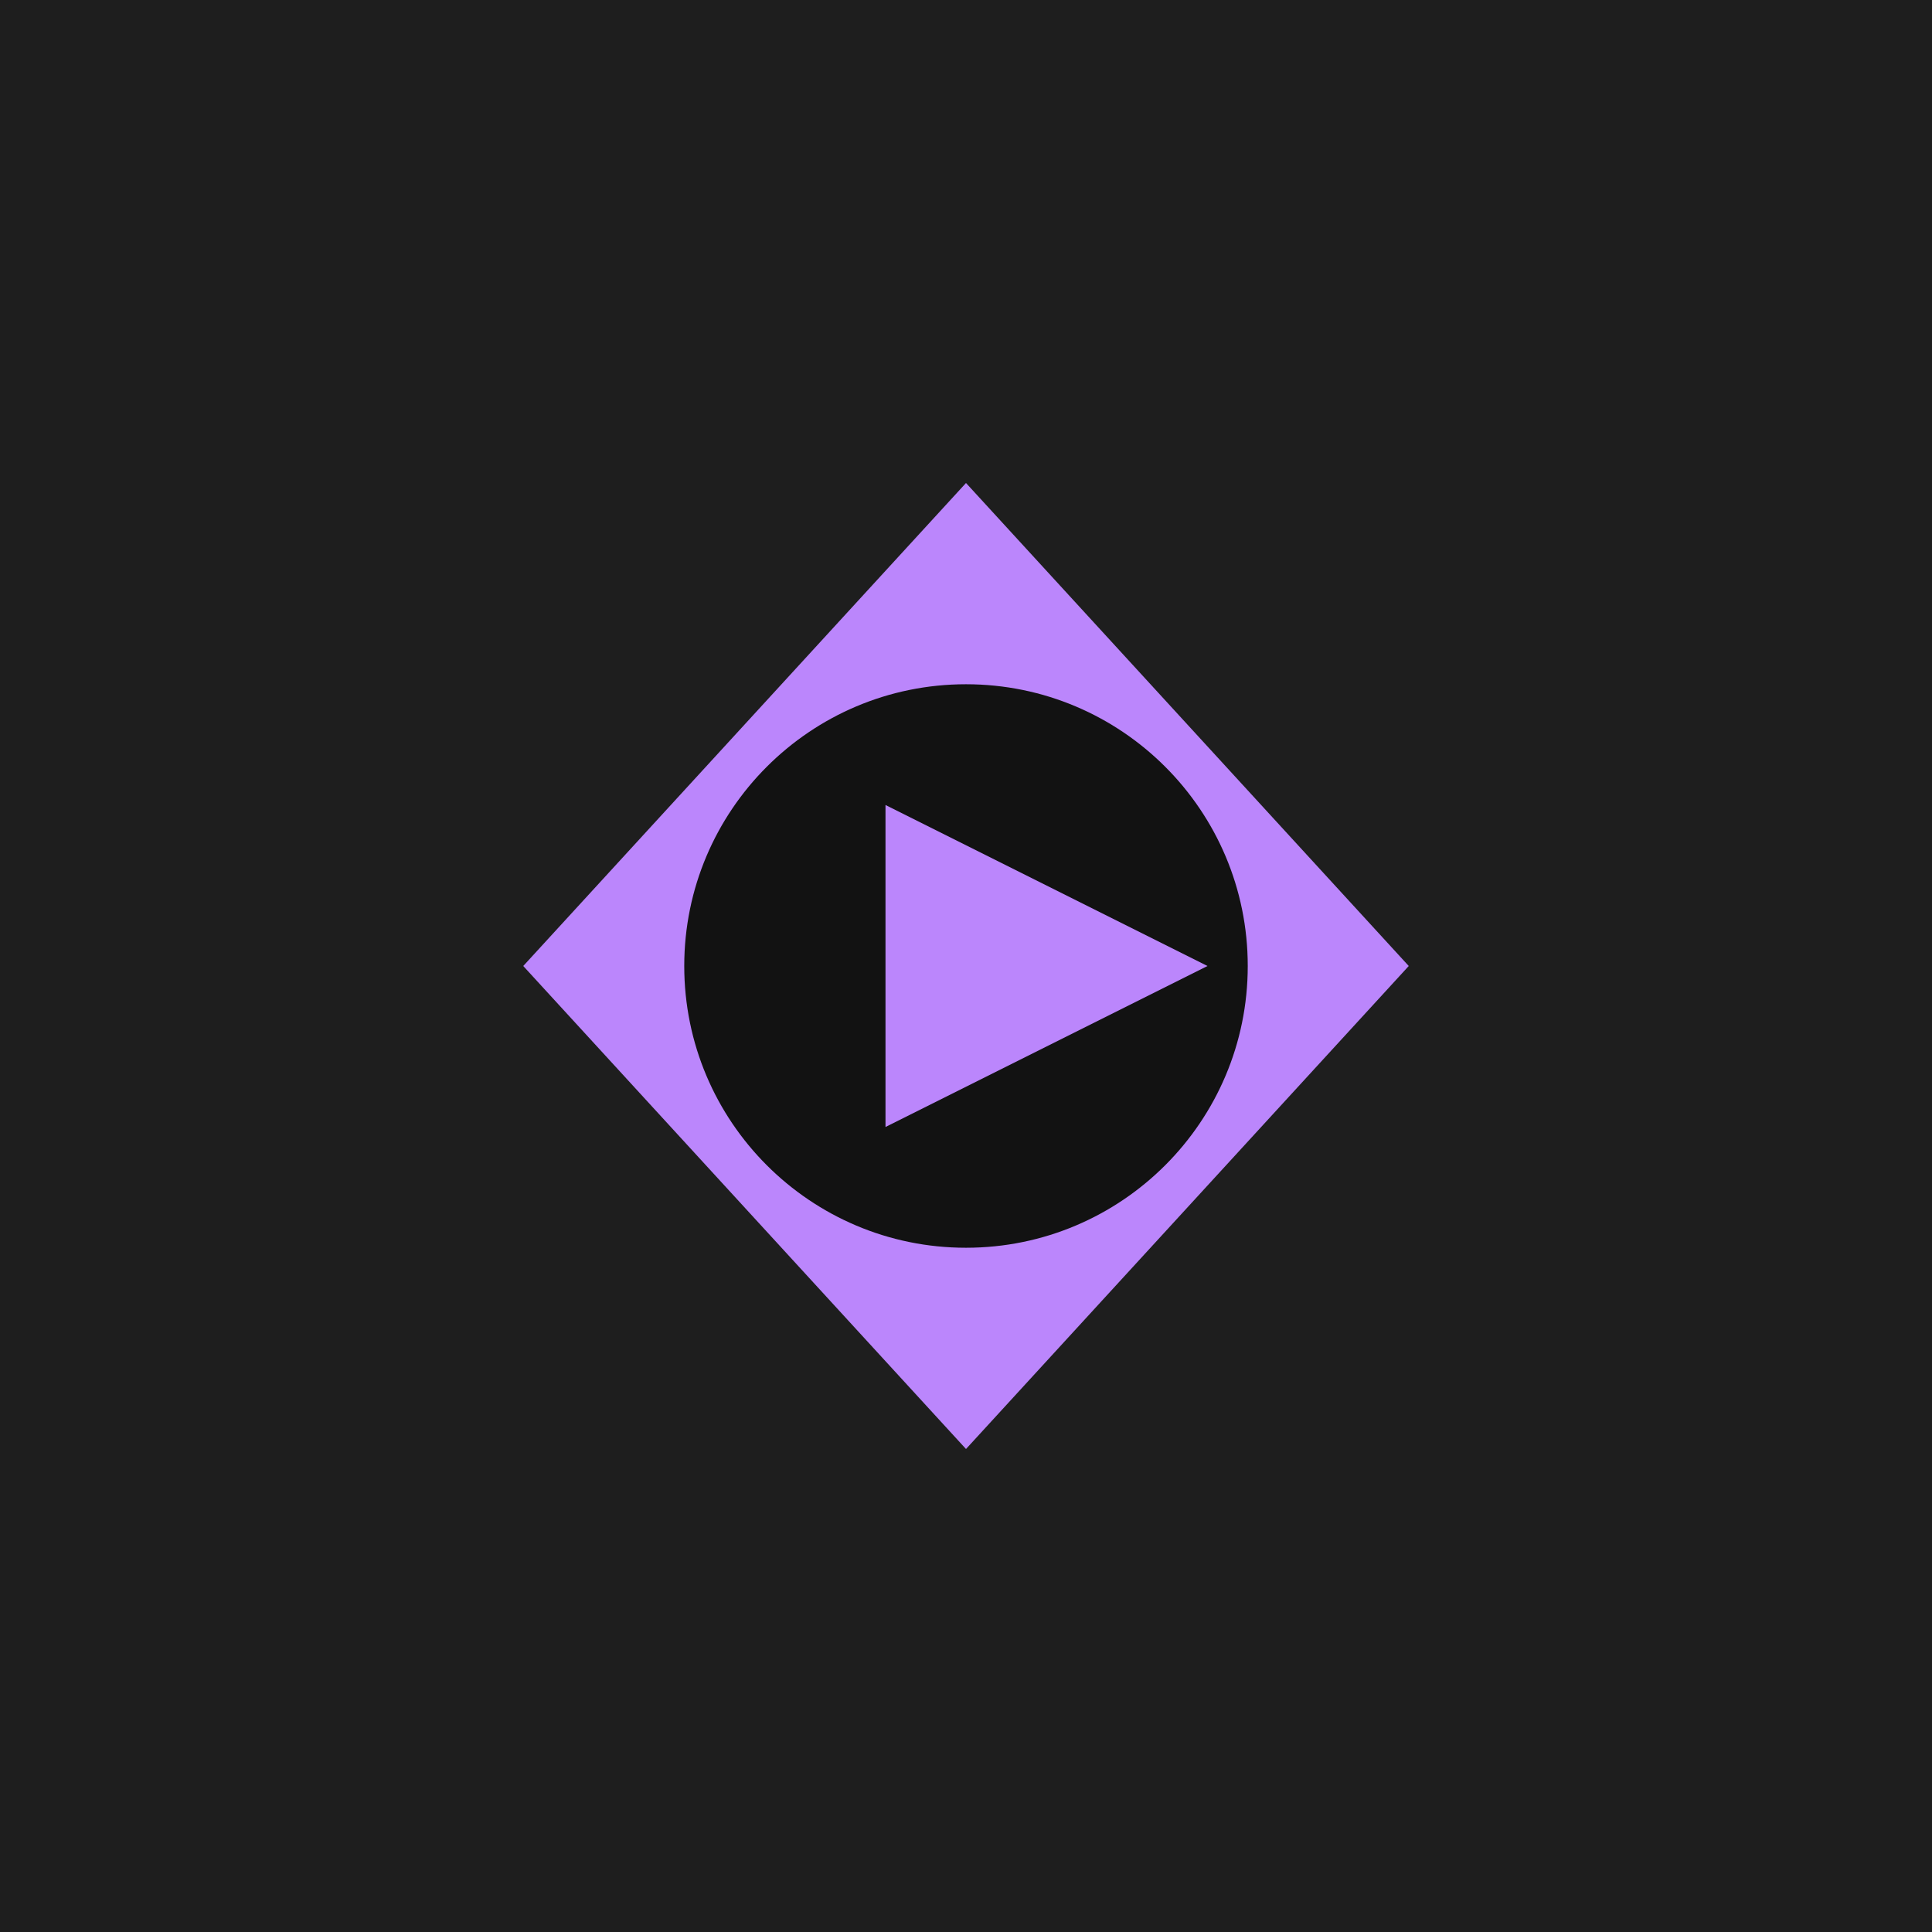 <?xml version="1.0" encoding="UTF-8"?>
<svg xmlns="http://www.w3.org/2000/svg" width="192" height="192" viewBox="0 0 192 192" fill="none">
  <rect width="192" height="192" fill="#1E1E1E"/>
  <path d="M96 48L140 96L96 144L52 96L96 48Z" fill="#BB86FC"/>
  <circle cx="96" cy="96" r="28" fill="#121212"/>
  <path d="M88 80V112L120 96L88 80Z" fill="#BB86FC"/>
</svg> 